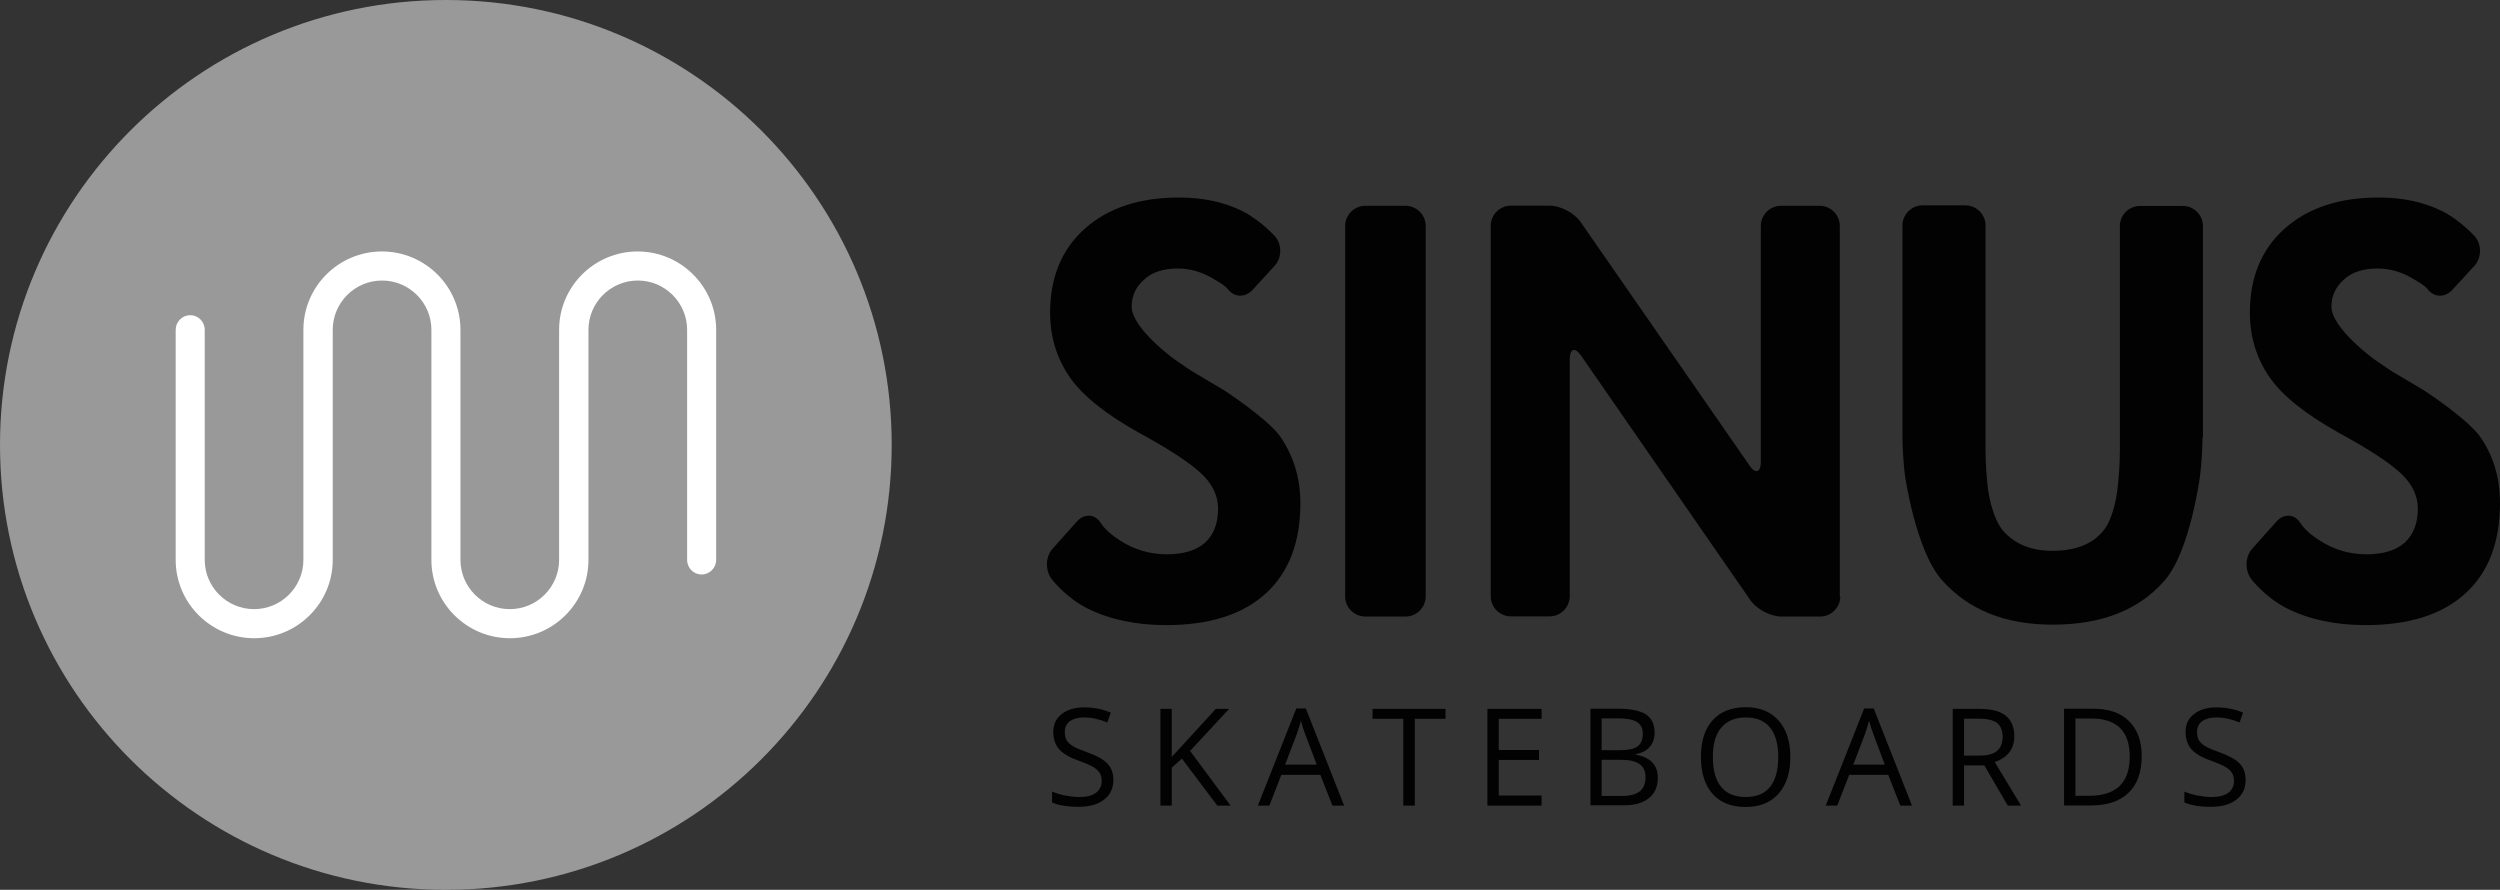 <svg width="118" height="42" viewBox="0 0 118 42" fill="none" xmlns="http://www.w3.org/2000/svg">
<rect x="0" y="0" width="118" height="42" fill="#333333" stroke="none"/>
<path d="M61.378 23.745C61.378 25.594 60.835 27.016 59.743 28.012C58.65 29.008 57.086 29.505 55.043 29.505C53.615 29.505 52.386 29.242 51.337 28.723C50.294 28.204 49.63 27.322 49.63 27.322C49.322 26.895 49.344 26.255 49.701 25.878L50.844 24.598C51.201 24.221 51.701 24.264 51.958 24.691C51.958 24.691 52.194 25.096 52.886 25.523C53.551 25.95 54.286 26.163 55.072 26.163C55.879 26.163 56.472 25.971 56.879 25.615C57.286 25.238 57.493 24.712 57.493 24.001C57.493 23.382 57.207 22.814 56.664 22.316C56.122 21.818 55.143 21.178 53.743 20.417C52.222 19.564 51.129 18.71 50.515 17.835C49.901 16.961 49.565 15.937 49.565 14.756C49.565 13.099 50.108 11.769 51.201 10.795C52.294 9.821 53.765 9.323 55.643 9.323C56.786 9.323 57.779 9.536 58.636 9.963C59.493 10.39 60.178 11.151 60.178 11.151C60.514 11.528 60.514 12.168 60.157 12.552L59.114 13.69C58.757 14.066 58.236 14.045 57.929 13.618C57.929 13.618 57.836 13.476 57.286 13.17C56.743 12.836 56.172 12.673 55.6 12.673C54.936 12.673 54.386 12.836 54.008 13.192C53.601 13.547 53.415 13.974 53.415 14.472C53.415 15.489 55.407 16.939 55.407 16.939C55.836 17.245 56.307 17.558 56.479 17.651C56.643 17.743 57.307 18.148 57.764 18.412C57.764 18.412 59.736 19.692 60.4 20.566C61.021 21.448 61.378 22.515 61.378 23.745Z" fill="#020203"/>
<path d="M67.292 28.154C67.292 28.673 66.863 29.1 66.342 29.1H64.442C63.921 29.1 63.492 28.673 63.492 28.154V10.66C63.492 10.141 63.921 9.714 64.442 9.714H66.342C66.863 9.714 67.292 10.141 67.292 10.66V28.154Z" fill="#020203"/>
<path d="M86.861 28.154C86.861 28.673 86.432 29.1 85.911 29.1H84.083C83.561 29.1 82.897 28.744 82.611 28.318L74.634 16.797C74.348 16.37 74.091 16.442 74.091 16.961V28.147C74.091 28.666 73.662 29.093 73.141 29.093H71.313C70.791 29.093 70.363 28.666 70.363 28.147V10.653C70.363 10.134 70.791 9.707 71.313 9.707H73.141C73.662 9.707 74.327 10.063 74.612 10.489L82.569 21.96C82.854 22.387 83.111 22.316 83.111 21.797V10.66C83.111 10.141 83.54 9.714 84.061 9.714H85.889C86.411 9.714 86.839 10.141 86.839 10.66V28.154H86.861Z" fill="#020203"/>
<path d="M103.959 20.616C103.959 21.135 103.909 21.967 103.838 22.486C103.838 22.486 103.366 26.092 102.131 27.443C100.916 28.816 99.159 29.484 96.881 29.484C94.624 29.484 92.889 28.773 91.653 27.372C90.418 25.971 89.918 22.465 89.918 22.465C89.846 21.946 89.796 21.114 89.796 20.595V10.639C89.796 10.12 90.225 9.693 90.746 9.693H92.767C93.289 9.693 93.717 10.12 93.717 10.639V21.256C93.717 21.775 93.767 22.607 93.839 23.126C93.839 23.126 94.003 24.385 94.524 25.025C95.067 25.665 95.853 25.999 96.874 25.999C97.945 25.999 98.752 25.694 99.274 25.053C99.795 24.435 99.938 23.133 99.938 23.133C100.009 22.614 100.059 21.782 100.059 21.263V10.667C100.059 10.148 100.488 9.721 101.009 9.721H103.03C103.552 9.721 103.98 10.148 103.98 10.667V20.623H103.959V20.616Z" fill="#020203"/>
<path d="M118 23.745C118 25.594 117.457 27.016 116.364 28.012C115.272 29.008 113.7 29.505 111.665 29.505C110.236 29.505 109.001 29.242 107.958 28.723C106.915 28.204 106.251 27.322 106.251 27.322C105.944 26.895 105.966 26.255 106.323 25.878L107.465 24.598C107.822 24.221 108.322 24.264 108.58 24.691C108.58 24.691 108.815 25.096 109.508 25.523C110.172 25.95 110.908 26.163 111.693 26.163C112.5 26.163 113.093 25.971 113.5 25.615C113.907 25.238 114.122 24.712 114.122 24.001C114.122 23.382 113.836 22.814 113.293 22.316C112.75 21.818 111.772 21.178 110.372 20.417C108.851 19.564 107.758 18.71 107.144 17.835C106.53 16.961 106.194 15.937 106.194 14.756C106.194 13.099 106.737 11.769 107.83 10.795C108.922 9.821 110.394 9.323 112.272 9.323C113.415 9.323 114.407 9.536 115.264 9.963C116.121 10.39 116.807 11.151 116.807 11.151C117.143 11.528 117.143 12.168 116.786 12.552L115.743 13.69C115.386 14.066 114.864 14.045 114.557 13.618C114.557 13.618 114.464 13.476 113.915 13.17C113.372 12.836 112.8 12.673 112.229 12.673C111.565 12.673 111.015 12.836 110.636 13.192C110.236 13.547 110.044 13.974 110.044 14.472C110.044 15.489 112.036 16.939 112.036 16.939C112.465 17.245 112.936 17.558 113.108 17.651C113.272 17.743 113.936 18.148 114.393 18.412C114.393 18.412 116.364 19.692 117.028 20.566C117.664 21.448 118 22.515 118 23.745Z" fill="#020203"/>
<path d="M21.047 42C32.667 42 42.088 32.599 42.088 21C42.088 9.401 32.667 0 21.047 0C9.427 0 0 9.401 0 21C0 32.599 9.42 42 21.047 42Z" fill="#999999"/>
<path d="M33.803 15.567V26.426C33.803 26.803 33.496 27.116 33.118 27.116C32.739 27.116 32.432 26.81 32.432 26.426V15.567C32.432 14.287 31.389 13.241 30.104 13.241C28.818 13.241 27.775 14.287 27.775 15.567V26.426C27.775 28.467 26.111 30.124 24.069 30.124C22.026 30.124 20.362 28.467 20.362 26.426V15.567C20.362 14.287 19.319 13.241 18.034 13.241C16.748 13.241 15.705 14.287 15.705 15.567V26.426C15.705 28.467 14.041 30.124 11.999 30.124C9.956 30.124 8.292 28.467 8.292 26.426V15.567C8.292 15.19 8.599 14.877 8.978 14.877C9.356 14.877 9.663 15.183 9.663 15.567V26.426C9.663 27.706 10.706 28.751 11.992 28.751C13.277 28.751 14.32 27.706 14.32 26.426V15.567C14.32 13.526 15.984 11.869 18.026 11.869C20.069 11.869 21.733 13.526 21.733 15.567V26.426C21.733 27.706 22.776 28.751 24.061 28.751C25.347 28.751 26.39 27.706 26.39 26.426V15.567C26.39 13.526 28.054 11.869 30.096 11.869C32.139 11.869 33.803 13.533 33.803 15.567Z" fill="white"/>
<path d="M52.551 36.809C52.551 37.214 52.401 37.527 52.108 37.747C51.815 37.975 51.415 38.081 50.915 38.081C50.372 38.081 49.951 38.01 49.658 37.875V37.363C49.844 37.441 50.051 37.505 50.272 37.548C50.494 37.591 50.715 37.619 50.929 37.619C51.287 37.619 51.551 37.555 51.729 37.42C51.908 37.285 52.001 37.1 52.001 36.858C52.001 36.702 51.965 36.574 51.901 36.474C51.837 36.375 51.729 36.275 51.579 36.19C51.429 36.105 51.201 36.005 50.901 35.898C50.472 35.749 50.165 35.564 49.987 35.358C49.808 35.152 49.715 34.874 49.715 34.54C49.715 34.184 49.851 33.907 50.115 33.701C50.38 33.495 50.73 33.388 51.172 33.388C51.629 33.388 52.051 33.473 52.429 33.637L52.265 34.099C51.886 33.943 51.515 33.864 51.158 33.864C50.872 33.864 50.658 33.928 50.494 34.042C50.337 34.163 50.258 34.334 50.258 34.547C50.258 34.704 50.287 34.839 50.344 34.938C50.401 35.038 50.501 35.13 50.637 35.216C50.779 35.301 50.994 35.393 51.279 35.493C51.758 35.664 52.094 35.849 52.272 36.041C52.458 36.24 52.551 36.496 52.551 36.809ZM58.086 38.025H57.457L55.786 35.806L55.307 36.233V38.025H54.772V33.459H55.307V35.728L57.386 33.459H58.014L56.172 35.443L58.086 38.025ZM62.892 38.025L62.321 36.574H60.478L59.914 38.025H59.371L61.185 33.438H61.635L63.442 38.025H62.892ZM62.15 36.09L61.614 34.675C61.542 34.497 61.471 34.277 61.4 34.014C61.357 34.213 61.285 34.433 61.2 34.675L60.657 36.09H62.15ZM66.77 38.025H66.235V33.928H64.785V33.459H68.227V33.928H66.778V38.025H66.77ZM72.763 38.025H70.206V33.459H72.763V33.928H70.741V35.401H72.641V35.87H70.741V37.548H72.763V38.025ZM75.069 33.452H76.369C76.976 33.452 77.419 33.544 77.691 33.722C77.962 33.9 78.098 34.192 78.098 34.583C78.098 34.853 78.019 35.081 77.869 35.251C77.719 35.429 77.498 35.543 77.205 35.593V35.621C77.898 35.742 78.248 36.105 78.248 36.716C78.248 37.121 78.112 37.441 77.833 37.669C77.555 37.897 77.169 38.01 76.669 38.01H75.069V33.452ZM75.598 35.408H76.476C76.855 35.408 77.126 35.351 77.291 35.23C77.455 35.109 77.54 34.91 77.54 34.633C77.54 34.377 77.448 34.192 77.262 34.078C77.076 33.964 76.784 33.907 76.383 33.907H75.598V35.408ZM75.598 35.863V37.569H76.555C76.926 37.569 77.205 37.498 77.391 37.356C77.576 37.214 77.669 36.986 77.669 36.688C77.669 36.403 77.576 36.197 77.383 36.062C77.191 35.927 76.905 35.863 76.512 35.863H75.598ZM84.504 35.735C84.504 36.467 84.318 37.043 83.947 37.463C83.576 37.882 83.061 38.089 82.397 38.089C81.719 38.089 81.197 37.882 80.833 37.47C80.469 37.057 80.283 36.474 80.283 35.728C80.283 34.981 80.469 34.405 80.833 34C81.197 33.587 81.726 33.381 82.404 33.381C83.061 33.381 83.576 33.587 83.947 34.007C84.318 34.426 84.504 34.995 84.504 35.735ZM80.847 35.735C80.847 36.353 80.976 36.823 81.24 37.143C81.504 37.463 81.89 37.619 82.397 37.619C82.904 37.619 83.29 37.463 83.547 37.143C83.804 36.823 83.933 36.353 83.933 35.735C83.933 35.123 83.804 34.654 83.547 34.341C83.29 34.021 82.904 33.864 82.404 33.864C81.897 33.864 81.511 34.028 81.24 34.348C80.976 34.654 80.847 35.123 80.847 35.735ZM89.696 38.025L89.125 36.574H87.282L86.718 38.025H86.175L87.989 33.438H88.439L90.246 38.025H89.696ZM88.961 36.09L88.432 34.675C88.361 34.497 88.289 34.277 88.218 34.014C88.168 34.213 88.103 34.433 88.018 34.675L87.475 36.09H88.961ZM92.703 36.126V38.025H92.167V33.459H93.424C93.989 33.459 94.403 33.566 94.667 33.779C94.938 33.992 95.074 34.32 95.074 34.746C95.074 35.351 94.767 35.756 94.153 35.969L95.395 38.025H94.767L93.66 36.126H92.703ZM92.703 35.664H93.431C93.81 35.664 94.081 35.593 94.26 35.443C94.439 35.294 94.524 35.066 94.524 34.775C94.524 34.476 94.431 34.256 94.253 34.12C94.074 33.985 93.789 33.921 93.396 33.921H92.703V35.664ZM101.088 35.692C101.088 36.446 100.881 37.022 100.466 37.42C100.059 37.818 99.466 38.017 98.695 38.017H97.424V33.452H98.831C99.545 33.452 100.102 33.651 100.495 34.042C100.895 34.441 101.088 34.988 101.088 35.692ZM100.523 35.713C100.523 35.116 100.373 34.668 100.074 34.369C99.774 34.071 99.331 33.914 98.738 33.914H97.96V37.562H98.609C99.245 37.562 99.724 37.406 100.045 37.1C100.366 36.787 100.523 36.325 100.523 35.713ZM105.994 36.809C105.994 37.214 105.844 37.527 105.551 37.747C105.259 37.975 104.859 38.081 104.359 38.081C103.816 38.081 103.395 38.01 103.102 37.875V37.363C103.287 37.441 103.495 37.505 103.716 37.548C103.937 37.591 104.159 37.619 104.373 37.619C104.73 37.619 104.994 37.555 105.173 37.42C105.351 37.285 105.444 37.1 105.444 36.858C105.444 36.702 105.409 36.574 105.344 36.474C105.28 36.375 105.173 36.275 105.023 36.19C104.873 36.105 104.644 36.005 104.344 35.898C103.916 35.749 103.609 35.564 103.43 35.358C103.252 35.152 103.159 34.874 103.159 34.54C103.159 34.184 103.295 33.907 103.559 33.701C103.823 33.495 104.173 33.388 104.616 33.388C105.073 33.388 105.494 33.473 105.873 33.637L105.709 34.099C105.33 33.943 104.959 33.864 104.602 33.864C104.316 33.864 104.102 33.928 103.937 34.042C103.78 34.163 103.702 34.334 103.702 34.547C103.702 34.704 103.73 34.839 103.787 34.938C103.844 35.038 103.944 35.13 104.08 35.216C104.223 35.301 104.43 35.393 104.723 35.493C105.201 35.664 105.537 35.849 105.716 36.041C105.901 36.24 105.994 36.496 105.994 36.809Z" fill="#020203"/>
</svg>

